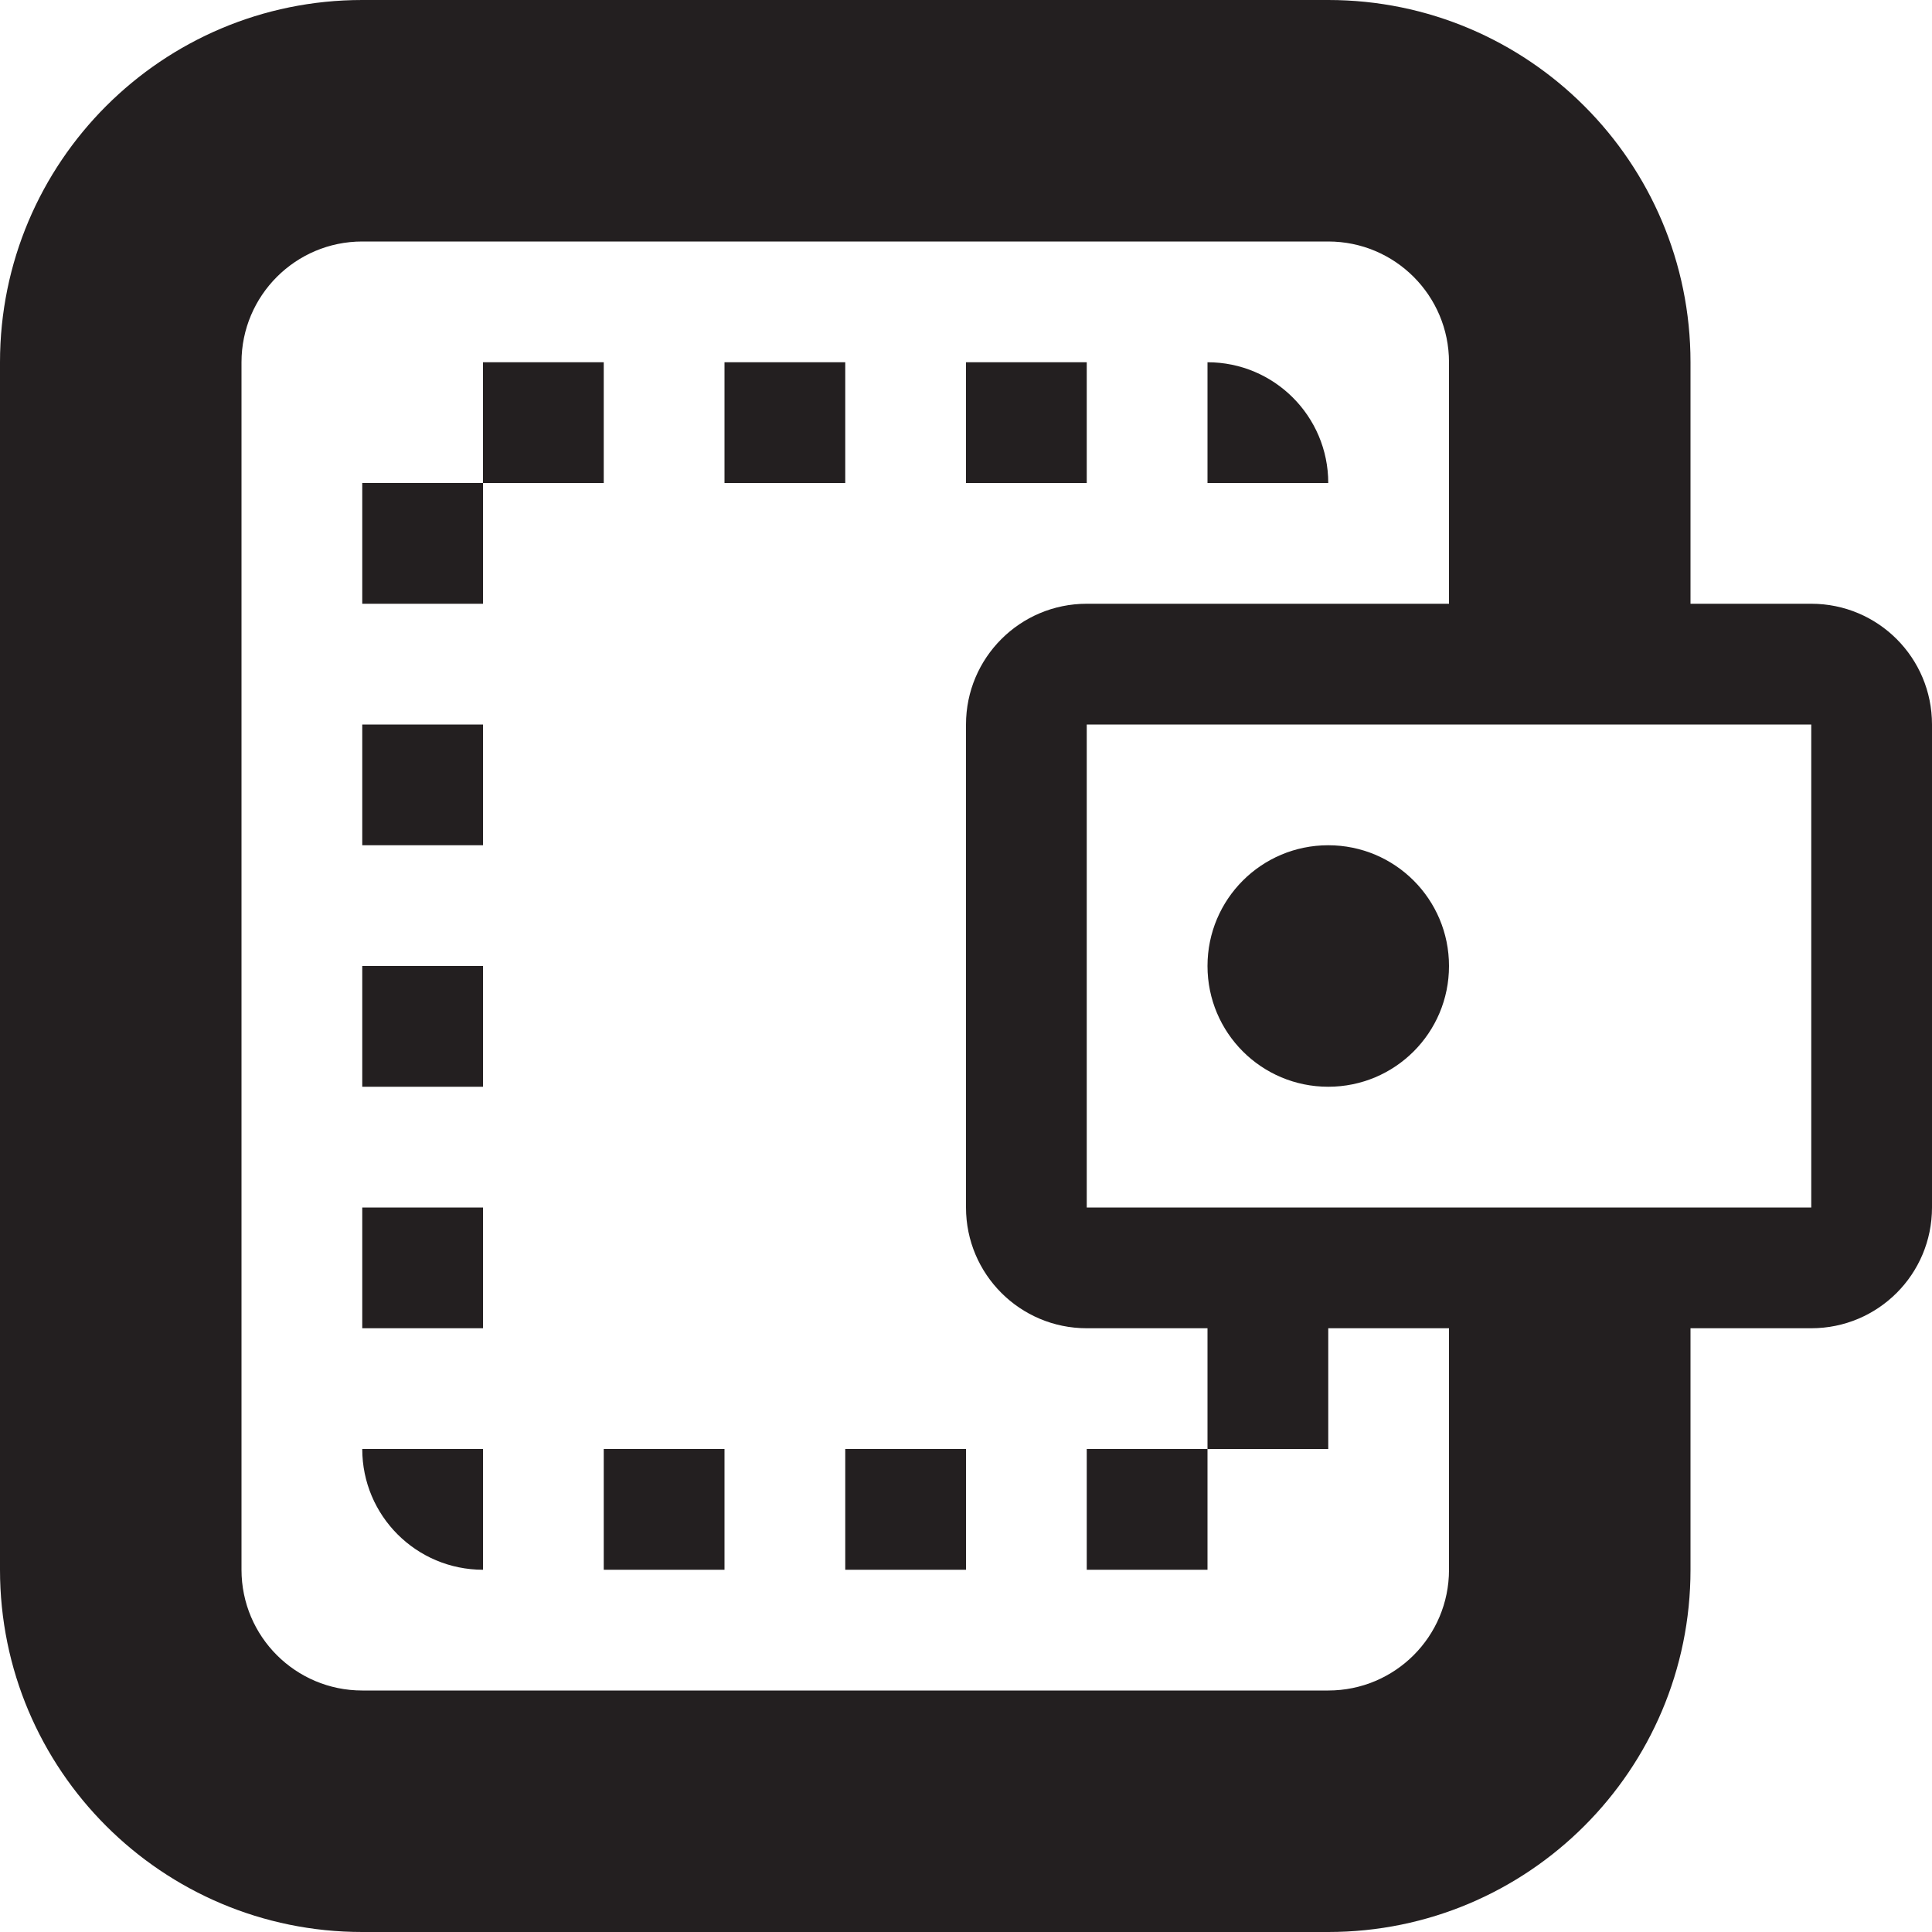 <?xml version="1.0" encoding="utf-8"?>
<!-- Generator: Adobe Illustrator 15.1.0, SVG Export Plug-In . SVG Version: 6.00 Build 0)  -->
<!DOCTYPE svg PUBLIC "-//W3C//DTD SVG 1.1//EN" "http://www.w3.org/Graphics/SVG/1.1/DTD/svg11.dtd">
<svg version="1.1" id="Layer_1" xmlns="http://www.w3.org/2000/svg" xmlns:xlink="http://www.w3.org/1999/xlink" x="0px" y="0px"
	 width="16px" height="16px" viewBox="0 0 16 16" enable-background="new 0 0 16 16" xml:space="preserve">
<path fill-rule="evenodd" clip-rule="evenodd" fill="#231F20" d="M0,13V3c0-1.657,1.343-3,3-3h8c1.656,0,3,1.343,3,3v2h1
	c0.553,0,1,0.447,1,1v4c0,0.553-0.447,1-1,1h-1v2c0,1.657-1.344,3-3,3H3C1.343,16,0,14.657,0,13z M15,10V6H9v4H15z M11,14
	c0.553,0,1-0.447,1-1v-2h-1v1h-1v-1H9c-0.552,0-1-0.447-1-1V6c0-0.553,0.448-1,1-1h1h1h1V3c0-0.552-0.447-1-1-1H3
	C2.448,2,2,2.448,2,3v10c0,0.553,0.448,1,1,1H11z M3,12h1v1C3.448,13,3,12.553,3,12z M6,12v1H5v-1H6z M8,12v1H7v-1H8z M4,10v1H3v-1
	H4z M4,8v1H3V8H4z M4,6v1H3V6H4z M4,4v1H3V4H4z M5,3v1H4V3H5z M7,3v1H6V3H7z M9,3v1H8V3H9z M11,4h-1V3C10.553,3,11,3.448,11,4z
	 M9,13v-1h1v1H9z M12,8c0,0.553-0.447,1-1,1s-1-0.447-1-1s0.447-1,1-1S12,7.447,12,8z"/>
</svg>

